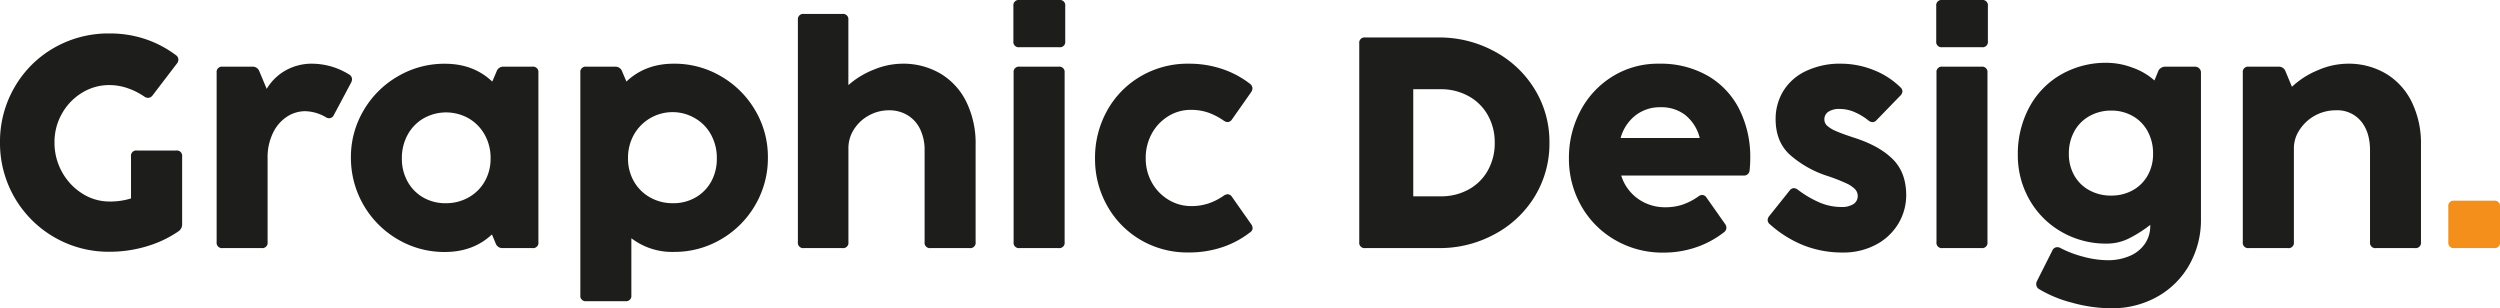 <svg xmlns="http://www.w3.org/2000/svg" viewBox="0 0 896.87 110.59"><defs><style>.cls-1{fill:#1d1d1b;}.cls-2{fill:#f38f1a;}</style></defs><g id="Camada_2" data-name="Camada 2"><g id="Camada_1-2" data-name="Camada 1"><path class="cls-1" d="M49.19,54h14a1.9,1.9,0,0,1,2.15,2.15V80.43A3,3,0,0,1,64,83a40,40,0,0,1-11.48,5.4A46,46,0,0,1,39.3,90.32,38.94,38.94,0,0,1,0,51.08,38.76,38.76,0,0,1,5.19,31.34,38.18,38.18,0,0,1,19.35,17.18,39.16,39.16,0,0,1,39.3,12a40,40,0,0,1,12.77,2,38.87,38.87,0,0,1,11,5.76A2,2,0,0,1,64,21.4a2.31,2.31,0,0,1-.54,1.4l-8.7,11.39a2.14,2.14,0,0,1-1.62.92,2.43,2.43,0,0,1-1.4-.49,24.63,24.63,0,0,0-6-3,20.14,20.14,0,0,0-6.51-1.1,18.54,18.54,0,0,0-9.73,2.71,20.36,20.36,0,0,0-7.23,7.45,20.57,20.57,0,0,0-2.72,10.43,21.47,21.47,0,0,0,2.72,10.62,21,21,0,0,0,7.26,7.71,17.94,17.94,0,0,0,9.7,2.85A24.51,24.51,0,0,0,47,71.18v-15A1.9,1.9,0,0,1,49.19,54Z"/><path class="cls-1" d="M125.16,26.67a2,2,0,0,1,1.13,1.72,2.82,2.82,0,0,1-.32,1.23l-6.19,11.62a1.89,1.89,0,0,1-1.66,1.18,2.28,2.28,0,0,1-1.24-.38,15.32,15.32,0,0,0-7.42-2.15A12,12,0,0,0,103,41.83a14.13,14.13,0,0,0-5,5.72A19.87,19.87,0,0,0,96,56.67V86.83A1.9,1.9,0,0,1,93.87,89h-14a1.9,1.9,0,0,1-2.15-2.15V26.08a1.91,1.91,0,0,1,2.15-2.16h10.7a2.49,2.49,0,0,1,2.47,1.67l2.64,6.29a18.42,18.42,0,0,1,6.77-6.61,19.13,19.13,0,0,1,9.63-2.42A25.37,25.37,0,0,1,125.16,26.67Z"/><path class="cls-1" d="M180.7,23.92H191a1.91,1.91,0,0,1,2.15,2.16V86.83A1.9,1.9,0,0,1,191,89h-10.7a2.49,2.49,0,0,1-2.47-1.67l-1.35-3.22q-6.72,6.28-16.88,6.29a32.83,32.83,0,0,1-16.93-4.55,33.78,33.78,0,0,1-16.78-29.32,32.71,32.71,0,0,1,4.55-16.91,33.65,33.65,0,0,1,12.28-12.23,32.83,32.83,0,0,1,16.88-4.52q10.27,0,17,6.4l1.56-3.66A2.49,2.49,0,0,1,180.7,23.92ZM168.09,70.83a15.21,15.21,0,0,0,5.81-5.75A16.36,16.36,0,0,0,176,56.77a16.88,16.88,0,0,0-2.1-8.41,15.49,15.49,0,0,0-5.75-5.89,16.42,16.42,0,0,0-16.21,0,15.13,15.13,0,0,0-5.7,5.88,17.24,17.24,0,0,0-2.07,8.44,16.74,16.74,0,0,0,2.05,8.34,14.83,14.83,0,0,0,5.61,5.72A15.88,15.88,0,0,0,160,72.9,16.34,16.34,0,0,0,168.09,70.83Z"/><path class="cls-1" d="M258.66,27.37A33.73,33.73,0,0,1,270.94,39.6a32.7,32.7,0,0,1,4.54,16.91,33.25,33.25,0,0,1-4.51,17,33.59,33.59,0,0,1-12.26,12.31,32.87,32.87,0,0,1-16.94,4.55,24.1,24.1,0,0,1-15.27-4.9v20.43a1.9,1.9,0,0,1-2.15,2.15h-14a1.9,1.9,0,0,1-2.15-2.15V26.08a1.9,1.9,0,0,1,2.15-2.16H220.7a2.49,2.49,0,0,1,2.47,1.67l1.56,3.66q6.78-6.41,17-6.4A32.86,32.86,0,0,1,258.66,27.37Zm-9.12,43.46a14.78,14.78,0,0,0,5.62-5.72,16.84,16.84,0,0,0,2-8.34,17.24,17.24,0,0,0-2.07-8.44,15.13,15.13,0,0,0-5.7-5.88,15.92,15.92,0,0,0-22,5.91,16.87,16.87,0,0,0-2.09,8.41,16.26,16.26,0,0,0,2.12,8.31,15.14,15.14,0,0,0,5.81,5.75,16.32,16.32,0,0,0,8.14,2.07A15.84,15.84,0,0,0,249.54,70.83Z"/><path class="cls-1" d="M337.47,26.45a24.2,24.2,0,0,1,9.25,10.19A33.71,33.71,0,0,1,350,51.88V86.83A1.9,1.9,0,0,1,347.85,89h-14a1.9,1.9,0,0,1-2.15-2.15V53.92a17,17,0,0,0-1.59-7.55,11.82,11.82,0,0,0-4.46-5A12.52,12.52,0,0,0,319,39.57a14.78,14.78,0,0,0-7.4,1.91,14.54,14.54,0,0,0-5.29,5,12.31,12.31,0,0,0-1.94,6.61V86.83A1.9,1.9,0,0,1,302.2,89H288.39a1.9,1.9,0,0,1-2.15-2.15V7.1A1.9,1.9,0,0,1,288.39,5H302.2a1.9,1.9,0,0,1,2.15,2.15V30.54A30.42,30.42,0,0,1,313.44,25a27.21,27.21,0,0,1,10.16-2.15A26.32,26.32,0,0,1,337.47,26.45Z"/><path class="cls-1" d="M363.55,14.79V2.15A1.9,1.9,0,0,1,365.7,0H380a1.9,1.9,0,0,1,2.15,2.15V14.79A1.9,1.9,0,0,1,380,16.94H365.7A1.9,1.9,0,0,1,363.55,14.79ZM379.78,89h-14a1.9,1.9,0,0,1-2.15-2.15V26.08a1.9,1.9,0,0,1,2.15-2.16h14a1.9,1.9,0,0,1,2.15,2.16V86.83A1.9,1.9,0,0,1,379.78,89Z"/><path class="cls-1" d="M409.17,86.05a32.45,32.45,0,0,1-12-12.29,34,34,0,0,1-4.33-16.93,34.63,34.63,0,0,1,4.3-17.07,32.36,32.36,0,0,1,12-12.34,33.27,33.27,0,0,1,17.36-4.57,37.06,37.06,0,0,1,11.91,1.88,33.77,33.77,0,0,1,10,5.32,2.15,2.15,0,0,1,.91,1.62,2.61,2.61,0,0,1-.48,1.39L442,42.8a2,2,0,0,1-1.61,1,2.61,2.61,0,0,1-1.4-.54,24,24,0,0,0-5.49-2.85,18.93,18.93,0,0,0-6.29-1,15.17,15.17,0,0,0-8.06,2.26,16.67,16.67,0,0,0-5.92,6.21,17.93,17.93,0,0,0-2.2,8.9,17.38,17.38,0,0,0,2.23,8.76,16.58,16.58,0,0,0,6,6.16,15.48,15.48,0,0,0,8,2.23,19.33,19.33,0,0,0,6.26-.94A21.74,21.74,0,0,0,439,70.21a2.67,2.67,0,0,1,1.4-.53,2,2,0,0,1,1.61,1l6.83,9.73a2.57,2.57,0,0,1,.53,1.45,1.72,1.72,0,0,1-.64,1.29,33.63,33.63,0,0,1-10.11,5.49,37.37,37.37,0,0,1-12.2,1.93A33.1,33.1,0,0,1,409.17,86.05Z"/><path class="cls-1" d="M487.63,86.83V15.59a1.9,1.9,0,0,1,2.15-2.15h26.29a41.37,41.37,0,0,1,20.08,5A37.64,37.64,0,0,1,550.56,32a36,36,0,0,1,5.3,19.22,36.33,36.33,0,0,1-5.27,19.25A37.43,37.43,0,0,1,536.23,84a41.09,41.09,0,0,1-20,5H489.78A1.9,1.9,0,0,1,487.63,86.83ZM526.83,68a17.49,17.49,0,0,0,6.9-6.8,19.83,19.83,0,0,0,2.5-10,19.65,19.65,0,0,0-2.5-9.92,17.62,17.62,0,0,0-6.93-6.82,20.31,20.31,0,0,0-10-2.45H507V70.43h9.89A20.38,20.38,0,0,0,526.83,68Z"/><path class="cls-1" d="M579.24,86a32.49,32.49,0,0,1-12.07-12.31,34.07,34.07,0,0,1-4.32-16.88,35.83,35.83,0,0,1,4.11-17,31.84,31.84,0,0,1,11.48-12.36,30.87,30.87,0,0,1,16.72-4.6,34,34,0,0,1,17.52,4.35A28.79,28.79,0,0,1,624,39.25a38.06,38.06,0,0,1,3.9,17.47,39.92,39.92,0,0,1-.22,4.25,2,2,0,0,1-2.25,2H581.61a16,16,0,0,0,6.07,8.38,16.64,16.64,0,0,0,9.79,3,19,19,0,0,0,6.32-1,22.75,22.75,0,0,0,5.51-2.88,2.31,2.31,0,0,1,1.4-.53,1.94,1.94,0,0,1,1.55,1l6.62,9.41a2.42,2.42,0,0,1,.48,1.35,2.05,2.05,0,0,1-.86,1.61,34.1,34.1,0,0,1-10,5.4,35.91,35.91,0,0,1-11.8,1.91A33.73,33.73,0,0,1,579.24,86Zm25.43-44.68a14.05,14.05,0,0,0-8.92-2.85,14.26,14.26,0,0,0-9,2.91,15.4,15.4,0,0,0-5.35,8.12h28.38A15.22,15.22,0,0,0,604.67,41.34Z"/><path class="cls-1" d="M647,88a40.75,40.75,0,0,1-12-7.5,2,2,0,0,1-.86-1.56,2.38,2.38,0,0,1,.59-1.45l7.26-9.09a2.07,2.07,0,0,1,1.56-.91,2.7,2.7,0,0,1,1.45.59,36.84,36.84,0,0,0,7.77,4.57,20,20,0,0,0,7.77,1.61,7.78,7.78,0,0,0,4.3-1,3.34,3.34,0,0,0,1.61-3,3.52,3.52,0,0,0-.94-2.37,10.29,10.29,0,0,0-3.25-2.17,63.73,63.73,0,0,0-6.56-2.56,38.09,38.09,0,0,1-13.39-7.47Q637,51,637,42.69a19.24,19.24,0,0,1,2.61-9.79,18.85,18.85,0,0,1,8-7.28,28.31,28.31,0,0,1,13.14-2.77,31.51,31.51,0,0,1,11,2.12,28.93,28.93,0,0,1,10,6.32,2.16,2.16,0,0,1,.75,1.51,2.45,2.45,0,0,1-.75,1.5l-8.5,8.76a2,2,0,0,1-1.5.76,2.5,2.5,0,0,1-1.51-.65,21.31,21.31,0,0,0-4.86-2.93,13.23,13.23,0,0,0-5.3-1.15,7.07,7.07,0,0,0-4.16,1,3.25,3.25,0,0,0-1.43,2.79,3,3,0,0,0,1,2.23,11.51,11.51,0,0,0,3.36,2q2.31,1,6.45,2.34,8.88,2.85,13.71,7.64t4.84,12.95a19.85,19.85,0,0,1-2.71,10,20.43,20.43,0,0,1-7.91,7.61A24.81,24.81,0,0,1,661,90.59,37.77,37.77,0,0,1,647,88Z"/><path class="cls-1" d="M694.62,14.79V2.15A1.9,1.9,0,0,1,696.77,0H711a1.9,1.9,0,0,1,2.15,2.15V14.79A1.9,1.9,0,0,1,711,16.94H696.77A1.9,1.9,0,0,1,694.62,14.79ZM710.86,89h-14a1.9,1.9,0,0,1-2.15-2.15V26.08a1.9,1.9,0,0,1,2.15-2.16h14A1.91,1.91,0,0,1,713,26.08V86.83A1.9,1.9,0,0,1,710.86,89Z"/><path class="cls-1" d="M743.38,108.6a44.2,44.2,0,0,1-11.88-4.89,2,2,0,0,1-1-1.77,2.28,2.28,0,0,1,.27-1.13l5.54-11a1.88,1.88,0,0,1,1.77-1.13,2.11,2.11,0,0,1,1.13.32,39.23,39.23,0,0,0,8.25,3.12,34.22,34.22,0,0,0,8.58,1.23,19.69,19.69,0,0,0,8-1.53,12.45,12.45,0,0,0,5.43-4.35,11.3,11.3,0,0,0,1.93-6.54v-.26a45.61,45.61,0,0,1-7.58,4.83,17.61,17.61,0,0,1-8,1.89,31.74,31.74,0,0,1-16.37-4.28A30.63,30.63,0,0,1,728,71.53a31.87,31.87,0,0,1-4.11-15.94A35.31,35.31,0,0,1,728,38.49a29.69,29.69,0,0,1,11.38-11.74,32.27,32.27,0,0,1,16.53-4.22,26.44,26.44,0,0,1,9.19,1.77,23.17,23.17,0,0,1,7.8,4.57l1.34-3.28a2.39,2.39,0,0,1,1-1.21,2.73,2.73,0,0,1,1.5-.46h10.7a2.1,2.1,0,0,1,2.15,2.16V78.6a32.64,32.64,0,0,1-4.11,16.29A29.88,29.88,0,0,1,774,106.4a33,33,0,0,1-16.61,4.19A52.7,52.7,0,0,1,743.38,108.6Zm21.75-40.35a13.75,13.75,0,0,0,5.35-5.32,15.5,15.5,0,0,0,1.93-7.77,16.4,16.4,0,0,0-1.91-8,13.72,13.72,0,0,0-5.32-5.49,15.36,15.36,0,0,0-7.77-2,15.76,15.76,0,0,0-7.87,2,13.87,13.87,0,0,0-5.41,5.49,16.3,16.3,0,0,0-1.93,8,15.5,15.5,0,0,0,1.93,7.77,13.64,13.64,0,0,0,5.41,5.32,15.86,15.86,0,0,0,7.82,1.91A15.59,15.59,0,0,0,765.13,68.25Z"/><path class="cls-1" d="M856,26.45a24.18,24.18,0,0,1,9.24,10.19,33.71,33.71,0,0,1,3.28,15.24V86.83A1.9,1.9,0,0,1,866.39,89h-14a1.9,1.9,0,0,1-2.15-2.15V53.92q0-6.56-3.25-10.45a11,11,0,0,0-9-3.9,15.49,15.49,0,0,0-7.53,1.91A15.33,15.33,0,0,0,825,46.53a11.83,11.83,0,0,0-2.07,6.59V86.83A1.9,1.9,0,0,1,820.75,89h-14a1.9,1.9,0,0,1-2.15-2.15V26.08a1.9,1.9,0,0,1,2.15-2.16h10.7a2.5,2.5,0,0,1,2.47,1.67l2.31,5.54a30.43,30.43,0,0,1,9.3-5.94,27.22,27.22,0,0,1,10.59-2.34A26.36,26.36,0,0,1,856,26.45Z"/><path class="cls-2" d="M894.72,89H880.48a1.9,1.9,0,0,1-2.15-2.15V74.19A1.9,1.9,0,0,1,880.48,72h14.24a1.9,1.9,0,0,1,2.15,2.15V86.83A1.9,1.9,0,0,1,894.72,89Z"/></g></g></svg>